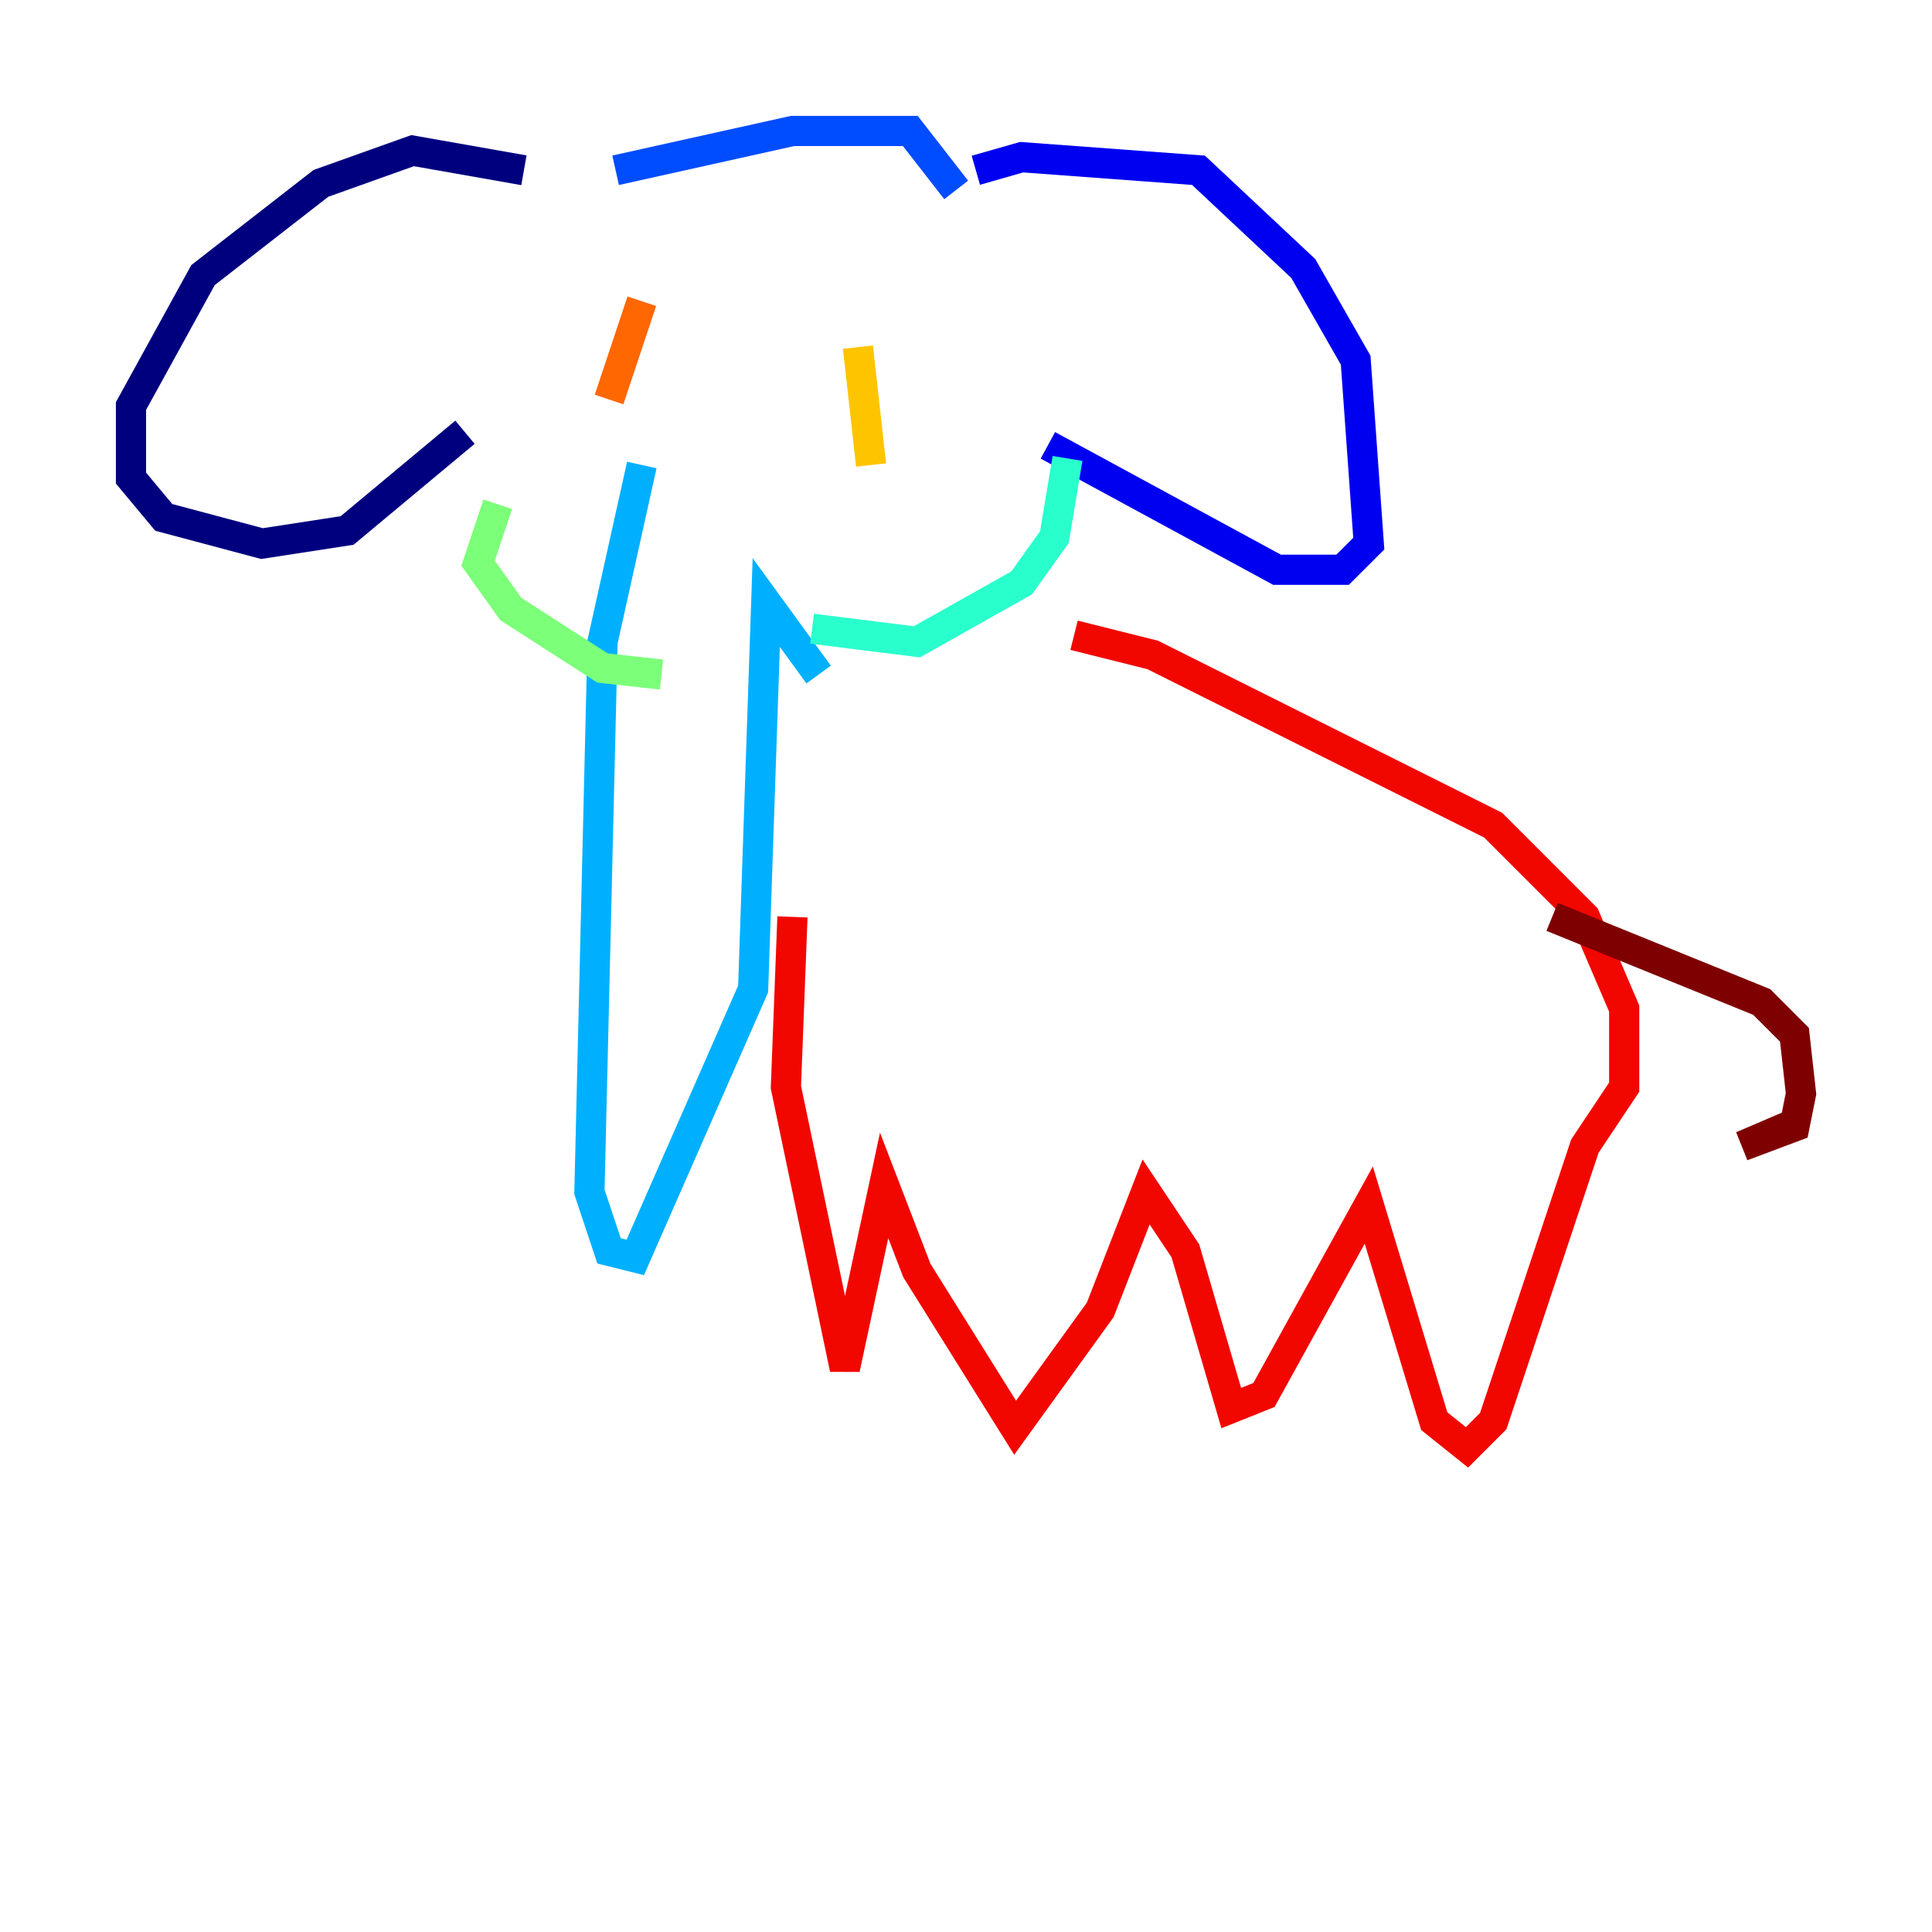 <?xml version="1.0" encoding="utf-8" ?>
<svg baseProfile="tiny" height="128" version="1.2" viewBox="0,0,128,128" width="128" xmlns="http://www.w3.org/2000/svg" xmlns:ev="http://www.w3.org/2001/xml-events" xmlns:xlink="http://www.w3.org/1999/xlink"><defs /><polyline fill="none" points="34.712,11.281 27.336,9.98 21.261,12.149 13.451,18.224 8.678,26.902 8.678,31.675 10.848,34.278 17.356,36.014 22.997,35.146 30.807,28.637" stroke="#00007f" stroke-width="2" /><polyline fill="none" points="64.651,11.281 67.688,10.414 79.403,11.281 86.346,17.79 89.817,23.864 90.685,36.014 88.949,37.749 84.61,37.749 69.424,29.505" stroke="#0000f1" stroke-width="2" /><polyline fill="none" points="40.786,11.281 52.502,8.678 60.312,8.678 63.349,12.583" stroke="#004cff" stroke-width="2" /><polyline fill="none" points="42.522,30.807 39.919,42.522 39.051,78.969 40.352,82.875 42.088,83.308 49.898,65.519 50.766,39.919 54.237,44.691" stroke="#00b0ff" stroke-width="2" /><polyline fill="none" points="70.725,30.373 69.858,35.58 67.688,38.617 60.746,42.522 53.803,41.654" stroke="#29ffcd" stroke-width="2" /><polyline fill="none" points="32.976,33.41 31.675,37.315 33.844,40.352 39.919,44.258 43.824,44.691" stroke="#7cff79" stroke-width="2" /><polyline fill="none" points="41.22,21.261 41.22,21.261" stroke="#cdff29" stroke-width="2" /><polyline fill="none" points="56.841,22.997 57.709,30.807" stroke="#ffc400" stroke-width="2" /><polyline fill="none" points="42.522,19.959 40.352,26.468" stroke="#ff6700" stroke-width="2" /><polyline fill="none" points="71.159,42.088 76.366,43.39 98.929,54.671 105.003,60.746 107.607,66.82 107.607,72.027 105.003,75.932 98.929,94.156 97.193,95.891 95.024,94.156 90.685,79.837 83.742,92.42 81.573,93.288 78.536,82.875 75.932,78.969 72.895,86.78 67.254,94.59 60.746,84.176 58.576,78.536 55.973,90.685 52.068,72.027 52.502,60.746" stroke="#f10700" stroke-width="2" /><polyline fill="none" points="102.834,60.746 116.719,66.386 118.888,68.556 119.322,72.461 118.888,74.63 115.417,75.932 118.454,74.63" stroke="#7f0000" stroke-width="2" /></svg>
